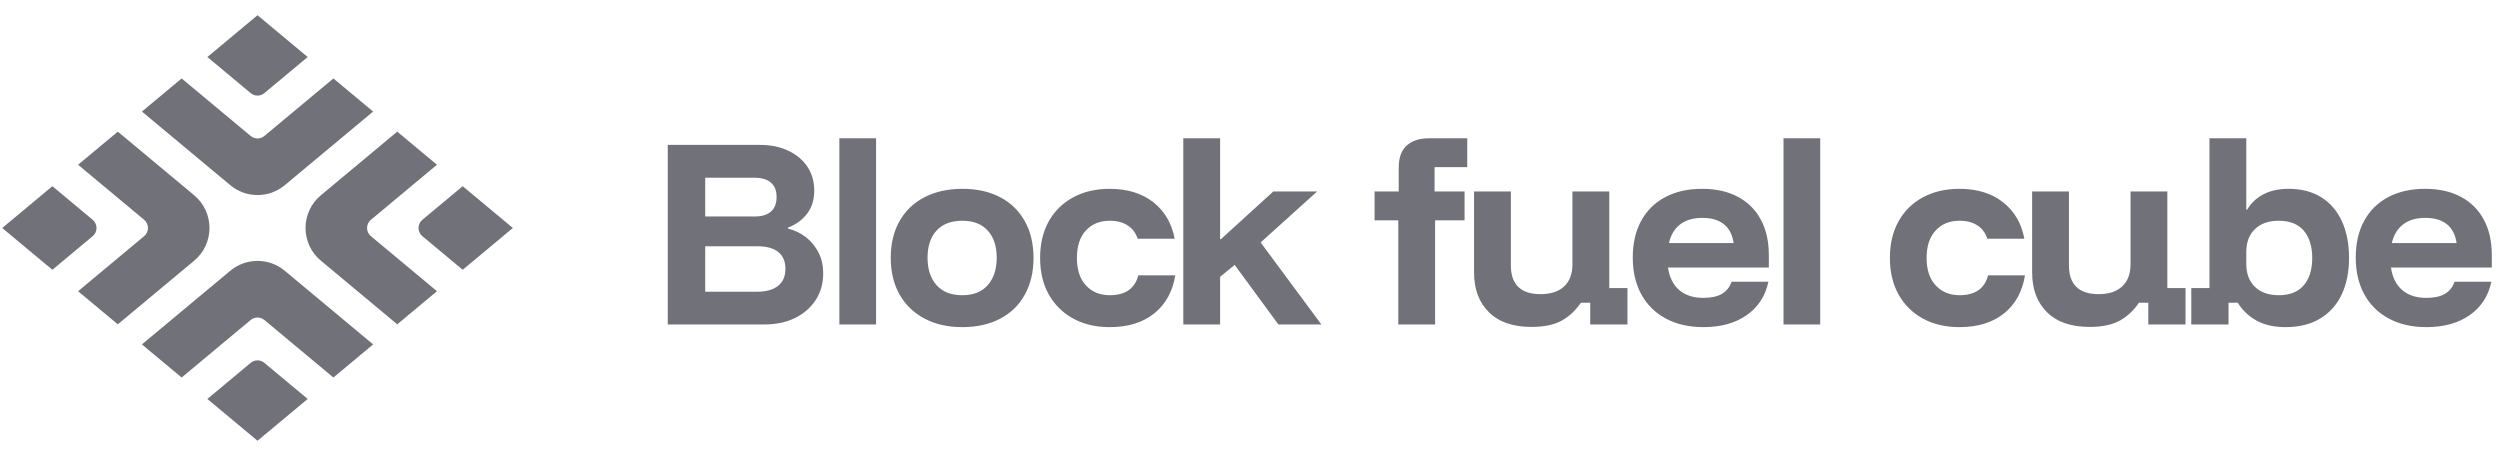 
      <svg data-logo="logo" xmlns="http://www.w3.org/2000/svg" viewBox="0 0 235 43">
        <g id="logogram" transform="translate(0, 1) rotate(0) "><path d="M24.207 0.43L28.921 4.359L24.847 7.754C24.476 8.063 23.938 8.063 23.567 7.754L19.493 4.359L24.207 0.43Z" fill="#71717A"/><path fill-rule="evenodd" clip-rule="evenodd" d="M23.567 11.784C23.938 12.094 24.476 12.094 24.847 11.784L31.34 6.374L35.074 9.486L26.768 16.408C25.285 17.644 23.13 17.644 21.646 16.408L13.34 9.486L17.074 6.374L23.567 11.784Z" fill="#71717A"/><path d="M24.207 40.43L19.493 36.501L23.567 33.106C23.938 32.797 24.476 32.797 24.847 33.106L28.921 36.501L24.207 40.43Z" fill="#71717A"/><path fill-rule="evenodd" clip-rule="evenodd" d="M24.847 29.076C24.476 28.767 23.938 28.767 23.567 29.076L17.074 34.486L13.34 31.374L21.646 24.452C23.13 23.216 25.285 23.216 26.768 24.452L35.074 31.374L31.34 34.486L24.847 29.076Z" fill="#71717A"/><path d="M48.207 20.43L43.493 16.501L39.7 19.662C39.221 20.062 39.221 20.798 39.7 21.198L43.493 24.359L48.207 20.43Z" fill="#71717A"/><path fill-rule="evenodd" clip-rule="evenodd" d="M34.863 21.198C34.384 20.798 34.384 20.062 34.863 19.662L41.074 14.486L37.34 11.374L30.16 17.357C28.241 18.956 28.241 21.904 30.16 23.503L37.34 29.486L41.074 26.374L34.863 21.198Z" fill="#71717A"/><path d="M0.207 20.43L4.921 24.359L8.714 21.198C9.193 20.799 9.193 20.062 8.714 19.662L4.921 16.502L0.207 20.43Z" fill="#71717A"/><path fill-rule="evenodd" clip-rule="evenodd" d="M13.551 19.662C14.03 20.062 14.03 20.799 13.551 21.198L7.34 26.374L11.074 29.486L18.254 23.503C20.173 21.904 20.173 18.956 18.254 17.357L11.074 11.374L7.34 14.486L13.551 19.662Z" fill="#71717A"/></g>
        <g id="logotype" transform="translate(55, 12.5)"><path fill="#71717A" d="M16.81 18L7.77 18L7.77 1.12L16.44 1.12Q17.96 1.12 19.10 1.67Q20.25 2.21 20.90 3.18Q21.54 4.15 21.54 5.42L21.54 5.42Q21.54 6.69 20.88 7.57Q20.21 8.46 19.06 8.90L19.06 8.90L19.06 8.98Q20.04 9.23 20.78 9.81Q21.52 10.40 21.95 11.25Q22.38 12.10 22.38 13.19L22.38 13.19Q22.38 14.63 21.67 15.71Q20.96 16.79 19.72 17.40Q18.48 18 16.81 18L16.81 18ZM11.29 10.65L11.29 14.92L16.19 14.92Q17.46 14.92 18.15 14.36Q18.83 13.81 18.83 12.77L18.83 12.77Q18.83 11.73 18.16 11.19Q17.48 10.65 16.21 10.65L16.21 10.65L11.29 10.65ZM11.29 4.21L11.29 7.85L15.94 7.85Q16.94 7.85 17.47 7.39Q18 6.92 18 6.02L18 6.02Q18 5.12 17.47 4.67Q16.94 4.21 15.94 4.21L15.94 4.21L11.29 4.21ZM27.35 18L23.90 18L23.90 0.50L27.35 0.50L27.35 18ZM35.46 18.25L35.46 18.25Q33.42 18.25 31.91 17.45Q30.40 16.65 29.56 15.19Q28.73 13.73 28.73 11.73L28.73 11.73Q28.73 9.75 29.55 8.29Q30.38 6.83 31.90 6.04Q33.42 5.25 35.48 5.25L35.48 5.25Q37.52 5.25 39.02 6.04Q40.52 6.83 41.33 8.29Q42.15 9.75 42.15 11.75L42.15 11.75Q42.15 13.73 41.33 15.20Q40.52 16.67 39.01 17.46Q37.50 18.25 35.46 18.25ZM35.46 15.25L35.46 15.25Q37.02 15.25 37.85 14.30Q38.69 13.35 38.69 11.73L38.69 11.73Q38.69 10.10 37.85 9.18Q37.02 8.25 35.46 8.25L35.46 8.25Q33.88 8.25 33.03 9.18Q32.19 10.10 32.19 11.73L32.19 11.73Q32.19 13.35 33.03 14.30Q33.88 15.25 35.46 15.25ZM49.31 18.25L49.31 18.25Q47.35 18.25 45.89 17.45Q44.42 16.65 43.59 15.19Q42.77 13.73 42.77 11.75L42.77 11.75Q42.77 9.77 43.58 8.31Q44.40 6.85 45.88 6.05Q47.35 5.25 49.31 5.25L49.31 5.25Q51.79 5.25 53.40 6.50Q55.00 7.75 55.42 9.94L55.42 9.94L51.94 9.94Q51.67 9.12 51.00 8.69Q50.33 8.25 49.31 8.25L49.31 8.25Q47.92 8.25 47.07 9.17Q46.23 10.08 46.23 11.75L46.23 11.75Q46.23 13.42 47.08 14.33Q47.94 15.25 49.31 15.25L49.31 15.25Q51.52 15.25 52.00 13.38L52.00 13.38L55.48 13.38Q55.10 15.67 53.50 16.96Q51.90 18.25 49.31 18.25ZM59.69 18L56.23 18L56.23 0.50L59.69 0.50L59.69 9.98L59.77 9.98L64.69 5.50L68.81 5.50L63.50 10.29L69.21 18L65.17 18L61.06 12.40L59.69 13.52L59.69 18ZM79.90 18L76.44 18L76.44 8.21L74.21 8.21L74.21 5.50L76.48 5.50L76.48 3.27Q76.48 1.85 77.23 1.18Q77.98 0.50 79.33 0.50L79.33 0.50L82.92 0.50L82.92 3.21L79.85 3.21L79.85 5.50L82.67 5.50L82.67 8.21L79.90 8.21L79.90 18ZM88.96 18.23L88.96 18.23Q86.35 18.23 84.96 16.85Q83.56 15.48 83.56 13.10L83.56 13.10L83.56 5.50L87.02 5.50L87.02 12.44Q87.02 13.79 87.72 14.47Q88.42 15.15 89.81 15.15L89.81 15.15Q91.25 15.15 92.03 14.42Q92.81 13.69 92.81 12.33L92.81 12.33L92.81 5.50L96.27 5.50L96.27 14.58L97.98 14.58L97.98 18L94.48 18L94.48 15.96L93.60 15.96Q92.85 17.06 91.78 17.65Q90.71 18.23 88.96 18.23ZM105.13 18.25L105.13 18.25Q103.10 18.25 101.60 17.45Q100.10 16.65 99.29 15.18Q98.48 13.71 98.48 11.71L98.48 11.71Q98.48 9.71 99.27 8.26Q100.06 6.81 101.53 6.03Q103.00 5.25 105.00 5.25L105.00 5.25Q106.96 5.25 108.36 6.00Q109.77 6.75 110.52 8.15Q111.27 9.54 111.27 11.48L111.27 11.48L111.27 12.65L101.79 12.65Q102.00 14.04 102.85 14.77Q103.71 15.50 105.10 15.50L105.10 15.50Q106.21 15.50 106.85 15.13Q107.50 14.75 107.77 13.98L107.77 13.98L111.23 13.98Q110.81 15.98 109.21 17.11Q107.60 18.25 105.13 18.25ZM101.88 10.35L101.88 10.35L107.96 10.35Q107.79 9.17 107.04 8.57Q106.29 7.98 105.02 7.98L105.02 7.98Q103.75 7.98 102.95 8.58Q102.15 9.19 101.88 10.35ZM116.10 18L112.65 18L112.65 0.50L116.10 0.50L116.10 18ZM129.19 18.25L129.19 18.25Q127.23 18.25 125.76 17.45Q124.29 16.65 123.47 15.19Q122.65 13.73 122.65 11.75L122.65 11.75Q122.65 9.77 123.46 8.31Q124.27 6.85 125.75 6.05Q127.23 5.25 129.19 5.25L129.19 5.25Q131.67 5.25 133.27 6.50Q134.88 7.75 135.29 9.94L135.29 9.94L131.81 9.94Q131.54 9.12 130.88 8.69Q130.21 8.25 129.19 8.25L129.19 8.25Q127.79 8.25 126.95 9.17Q126.10 10.08 126.10 11.75L126.10 11.75Q126.10 13.42 126.96 14.33Q127.81 15.25 129.19 15.25L129.19 15.25Q131.40 15.25 131.88 13.38L131.88 13.38L135.35 13.38Q134.98 15.67 133.38 16.96Q131.77 18.25 129.19 18.25ZM141.42 18.23L141.42 18.23Q138.81 18.23 137.42 16.85Q136.02 15.48 136.02 13.10L136.02 13.10L136.02 5.50L139.48 5.50L139.48 12.44Q139.48 13.79 140.18 14.47Q140.88 15.15 142.27 15.15L142.27 15.15Q143.71 15.15 144.49 14.42Q145.27 13.69 145.27 12.33L145.27 12.33L145.27 5.50L148.73 5.50L148.73 14.58L150.44 14.58L150.44 18L146.94 18L146.94 15.96L146.06 15.96Q145.31 17.06 144.24 17.65Q143.17 18.23 141.42 18.23ZM159.83 18.25L159.83 18.25Q158.25 18.25 157.14 17.65Q156.02 17.04 155.35 15.96L155.35 15.96L154.48 15.96L154.48 18L150.98 18L150.98 14.58L152.69 14.58L152.69 0.50L156.15 0.50L156.15 7.21L156.23 7.21Q156.79 6.27 157.77 5.76Q158.75 5.25 160.13 5.25L160.13 5.25Q161.94 5.25 163.21 6.05Q164.48 6.85 165.15 8.32Q165.81 9.79 165.81 11.75L165.81 11.75Q165.81 13.69 165.13 15.16Q164.44 16.63 163.10 17.44Q161.77 18.25 159.83 18.25ZM159.19 15.25L159.19 15.25Q160.77 15.25 161.56 14.31Q162.35 13.38 162.35 11.75L162.35 11.75Q162.35 10.13 161.56 9.19Q160.77 8.25 159.19 8.25L159.19 8.25Q157.79 8.25 156.97 9.03Q156.15 9.81 156.15 11.19L156.15 11.19L156.15 12.31Q156.15 13.69 156.97 14.47Q157.79 15.25 159.19 15.25ZM173.08 18.25L173.08 18.25Q171.06 18.25 169.56 17.45Q168.06 16.65 167.25 15.18Q166.44 13.71 166.44 11.71L166.44 11.71Q166.44 9.71 167.23 8.26Q168.02 6.81 169.49 6.03Q170.96 5.25 172.96 5.25L172.96 5.25Q174.92 5.25 176.32 6.00Q177.73 6.75 178.48 8.15Q179.23 9.54 179.23 11.48L179.23 11.48L179.23 12.65L169.75 12.65Q169.96 14.04 170.81 14.77Q171.67 15.50 173.06 15.50L173.06 15.50Q174.17 15.50 174.81 15.13Q175.46 14.75 175.73 13.98L175.73 13.98L179.19 13.98Q178.77 15.98 177.17 17.11Q175.56 18.25 173.08 18.25ZM169.83 10.35L169.83 10.35L175.92 10.35Q175.75 9.17 175.00 8.57Q174.25 7.98 172.98 7.98L172.98 7.98Q171.71 7.98 170.91 8.58Q170.10 9.19 169.83 10.35Z"/></g>
        
      </svg>
    